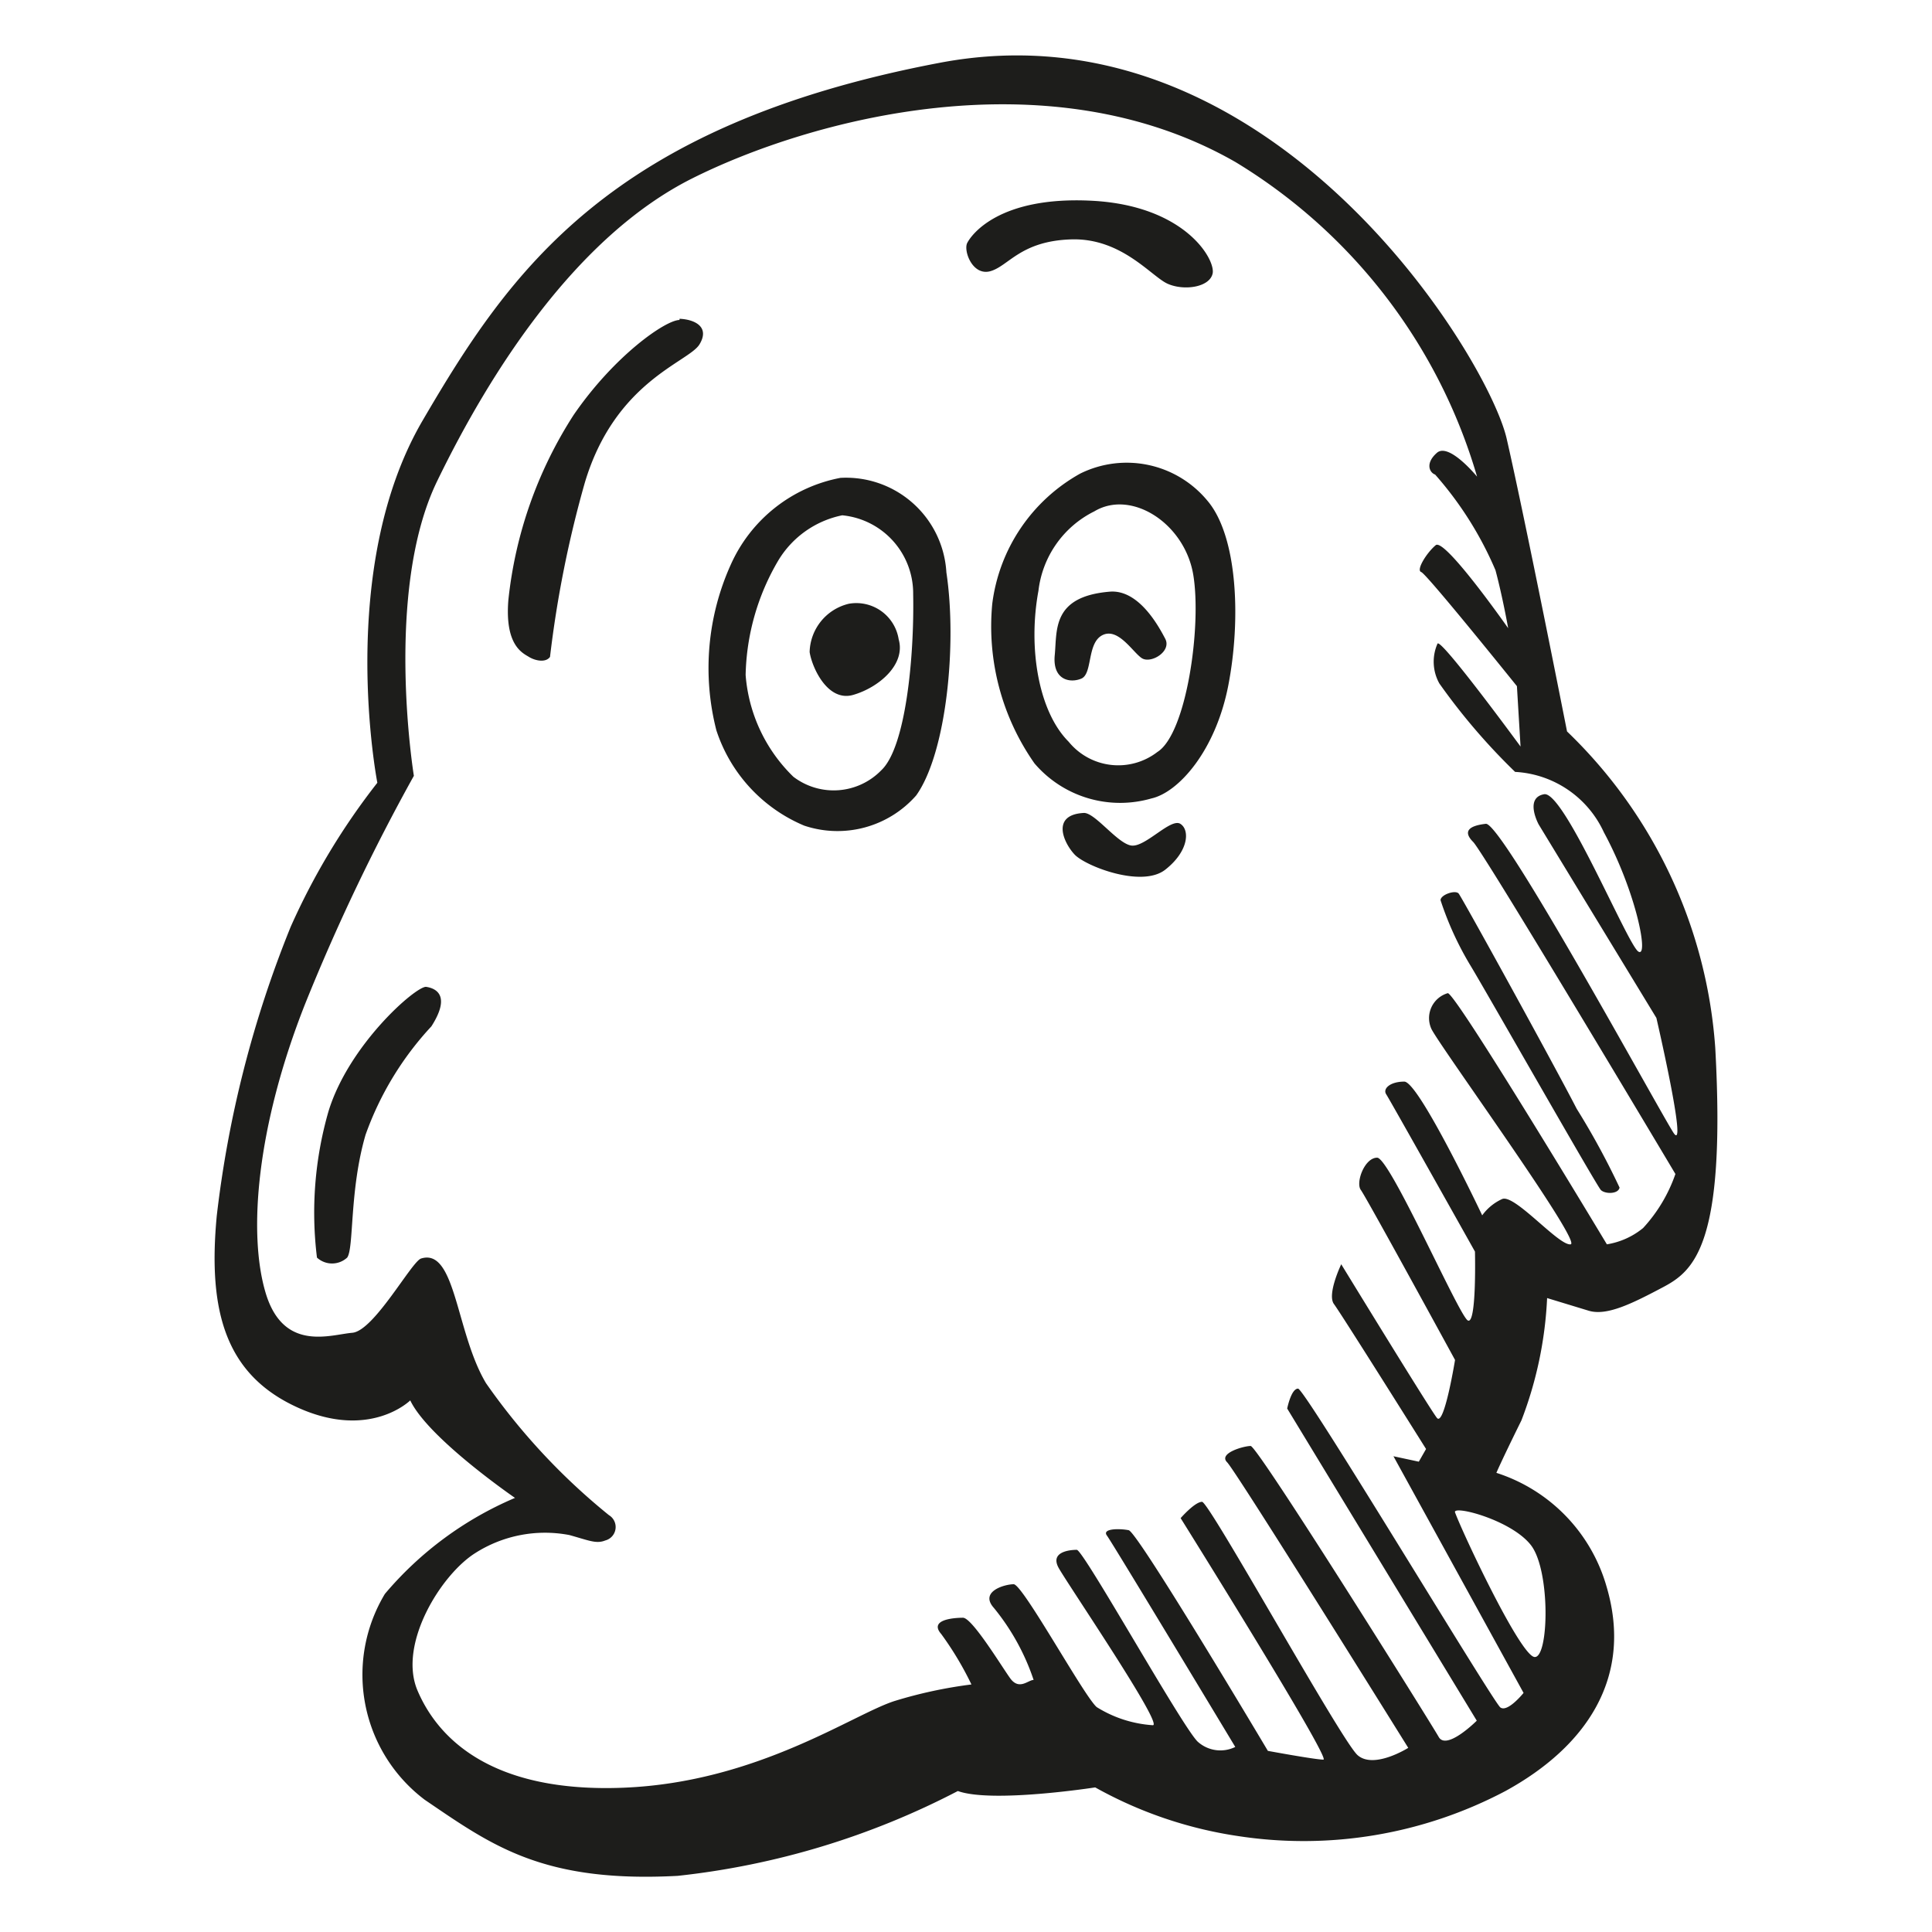 <svg height="64" viewBox="0 0 64 64" width="64" xmlns="http://www.w3.org/2000/svg"><path d="m56.82 34.71a16.1 16.1 0 0 0 -4.91-10.48s-1.38-7-2-9.7-7.82-14.53-18.78-12.45-14.25 6.92-17.13 11.85-1.5 12-1.5 12a22.64 22.64 0 0 0 -2.87 4.77 36.67 36.67 0 0 0 -2.45 9.58c-.3 3.18.3 5.27 2.69 6.35s3.72-.24 3.72-.24c.6 1.26 3.47 3.23 3.47 3.23a11.54 11.54 0 0 0 -4.31 3.18 5.19 5.19 0 0 0 1.32 6.82c2.21 1.5 3.89 2.76 8.38 2.52a26.16 26.16 0 0 0 9.28-2.81c1.14.41 4.55-.12 4.55-.12a13.84 13.84 0 0 0 4.72 1.61 14.31 14.31 0 0 0 8.87-1.49c2.63-1.44 4.25-3.72 3.35-6.77a5.56 5.56 0 0 0 -3.65-3.77s.12-.3.83-1.74a12.9 12.9 0 0 0 .85-4.05l1.38.42c.6.18 1.44-.24 2.46-.78s2.09-1.4 1.73-7.93zm-6.11 16.47c.66.84.6 3.77.12 3.71s-2.39-4.13-2.63-4.79c-.09-.25 1.85.24 2.51 1.08zm4.73-13.65c-.47-.72-5.68-10.3-6.22-10.24s-.78.24-.42.6 6.7 11 6.7 11a5.09 5.09 0 0 1 -1.07 1.79 2.52 2.52 0 0 1 -1.2.54s-5-8.32-5.27-8.32a.86.86 0 0 0 -.54 1.19c.3.6 5 7.07 4.61 7.13s-1.86-1.68-2.27-1.5a1.66 1.66 0 0 0 -.66.54s-2.1-4.43-2.58-4.43-.72.24-.6.42 2.94 5.21 2.94 5.21.06 2.46-.24 2.28-2.58-5.39-3-5.39-.72.83-.54 1.07 3.12 5.63 3.12 5.63-.36 2.22-.6 1.92-3.17-5.09-3.17-5.09-.48 1-.24 1.32 3.05 4.8 3.05 4.8l-.24.42-.84-.18 4.31 7.84s-.53.66-.77.48-6.47-10.56-6.7-10.56-.36.66-.36.66l6.28 10.34s-1 1-1.26.54-6-9.64-6.23-9.64-1.08.24-.78.54 6 9.46 6 9.46-1.14.72-1.68.24-4.91-8.39-5.15-8.39-.71.54-.71.54 5 8 4.73 8-1.84-.29-1.84-.29-4.31-7.25-4.61-7.31-.9-.06-.72.18 4.25 7 4.25 7a1.12 1.12 0 0 1 -1.25-.18c-.54-.54-3.78-6.35-4-6.35s-.9.06-.6.6 3.48 5.21 3.12 5.21a4 4 0 0 1 -1.86-.6c-.42-.36-2.45-4.07-2.75-4.07s-1.14.24-.66.78a7.54 7.54 0 0 1 1.32 2.39c-.18 0-.48.36-.78-.06s-1.26-2-1.56-2-1.14.06-.72.54a10.64 10.64 0 0 1 1 1.67 15.06 15.06 0 0 0 -2.52.54c-1.37.42-4.55 2.7-9 2.88s-6.18-1.69-6.83-3.22.77-3.83 1.91-4.55a4.3 4.3 0 0 1 3.12-.6c.65.18.89.3 1.19.18a.46.46 0 0 0 .12-.84 21.25 21.25 0 0 1 -4.07-4.37c-1-1.67-1-4.49-2.15-4.13-.31.09-1.56 2.4-2.28 2.46s-2.28.65-2.87-1.32-.3-5.51 1.31-9.58a67.22 67.22 0 0 1 3.6-7.55s-1-6.11.77-9.76 4.62-8.11 8.45-10.03 11.74-4.13 18-.54a18.11 18.11 0 0 1 8 10.42s-.93-1.14-1.33-.79-.24.66-.06.72a11.71 11.71 0 0 1 2 3.17c.24.9.42 1.92.42 1.92s-2.1-3-2.4-2.75-.66.83-.48.89 3.17 3.78 3.17 3.78l.12 2s-2.63-3.59-2.75-3.41a1.48 1.48 0 0 0 .06 1.32 20.74 20.74 0 0 0 2.51 2.93 3.44 3.44 0 0 1 2.94 2c1.08 2 1.5 4.19 1.14 3.95s-2.46-5.33-3.12-5.21-.18 1-.18 1l3.9 6.41s1.05 4.53.57 3.81zm-7.72-7.71a10.52 10.52 0 0 0 1 2.18c.44.72 4.17 7.28 4.31 7.42s.58.14.62-.08a25 25 0 0 0 -1.42-2.61c-.74-1.44-3.8-7-3.91-7.13s-.6.04-.6.22zm-8.62-2.53c-.32-.2-1.16.78-1.62.72s-1.21-1.1-1.58-1.08c-1.1.06-.66 1-.3 1.38s2.22 1.11 3 .5.82-1.32.5-1.52zm-3.32-11.6a5.76 5.76 0 0 0 -2.91 4.31 7.9 7.9 0 0 0 1.4 5.29 3.73 3.73 0 0 0 3.87 1.16c.9-.2 2.13-1.58 2.55-3.75s.31-4.93-.69-6.11a3.47 3.47 0 0 0 -4.22-.9zm2.56 9.22a2.12 2.12 0 0 1 -2.94-.34c-1-1-1.35-3.11-1-5a3.37 3.37 0 0 1 1.85-2.63c1.23-.74 3 .4 3.28 2.11s-.23 5.26-1.19 5.86zm-10.5-9.08a5 5 0 0 0 -3.63 2.87 8.32 8.32 0 0 0 -.48 5.49 5.16 5.16 0 0 0 2.91 3.16 3.47 3.47 0 0 0 3.71-1c1-1.4 1.36-5 1-7.39a3.33 3.33 0 0 0 -3.51-3.13zm1.36 9.68a2.2 2.2 0 0 1 -2.92.22 5.26 5.26 0 0 1 -1.58-3.37 7.77 7.77 0 0 1 1.08-3.79 3.22 3.22 0 0 1 2.12-1.5 2.6 2.6 0 0 1 2.35 2.61c.04 2.1-.25 5.07-1.05 5.83zm-1.08-5.51a1.69 1.69 0 0 0 -1.3 1.6c.08.52.6 1.66 1.44 1.42s1.75-1 1.51-1.84a1.42 1.42 0 0 0 -1.65-1.18zm8.64-.4c-1.92.16-1.74 1.28-1.82 2.1s.5.94.88.78.18-1.18.7-1.44 1 .56 1.3.76 1-.22.78-.64-.88-1.64-1.84-1.56zm-14.25-9c-.46 0-2.16 1.18-3.51 3.15a14 14 0 0 0 -2.16 6.13c-.12 1.5.47 1.75.68 1.88s.56.2.7 0a36.79 36.79 0 0 1 1.15-5.76c1-3.37 3.44-4 3.8-4.59s-.17-.83-.66-.85zm16.17-1.2c.54.24 1.39.12 1.49-.34s-.91-2.25-4-2.41-4 1.14-4.13 1.4.18 1.11.78.93 1-1 2.67-1.05 2.65 1.23 3.19 1.47zm-24.57 23.29c-.36 0-2.56 1.93-3.23 4.13a12.13 12.13 0 0 0 -.38 4.84.74.74 0 0 0 1 0c.23-.31.07-2.22.61-4.07a10.38 10.38 0 0 1 2.18-3.59c.64-1 .18-1.26-.18-1.31z" fill="#1d1d1b"/></svg>